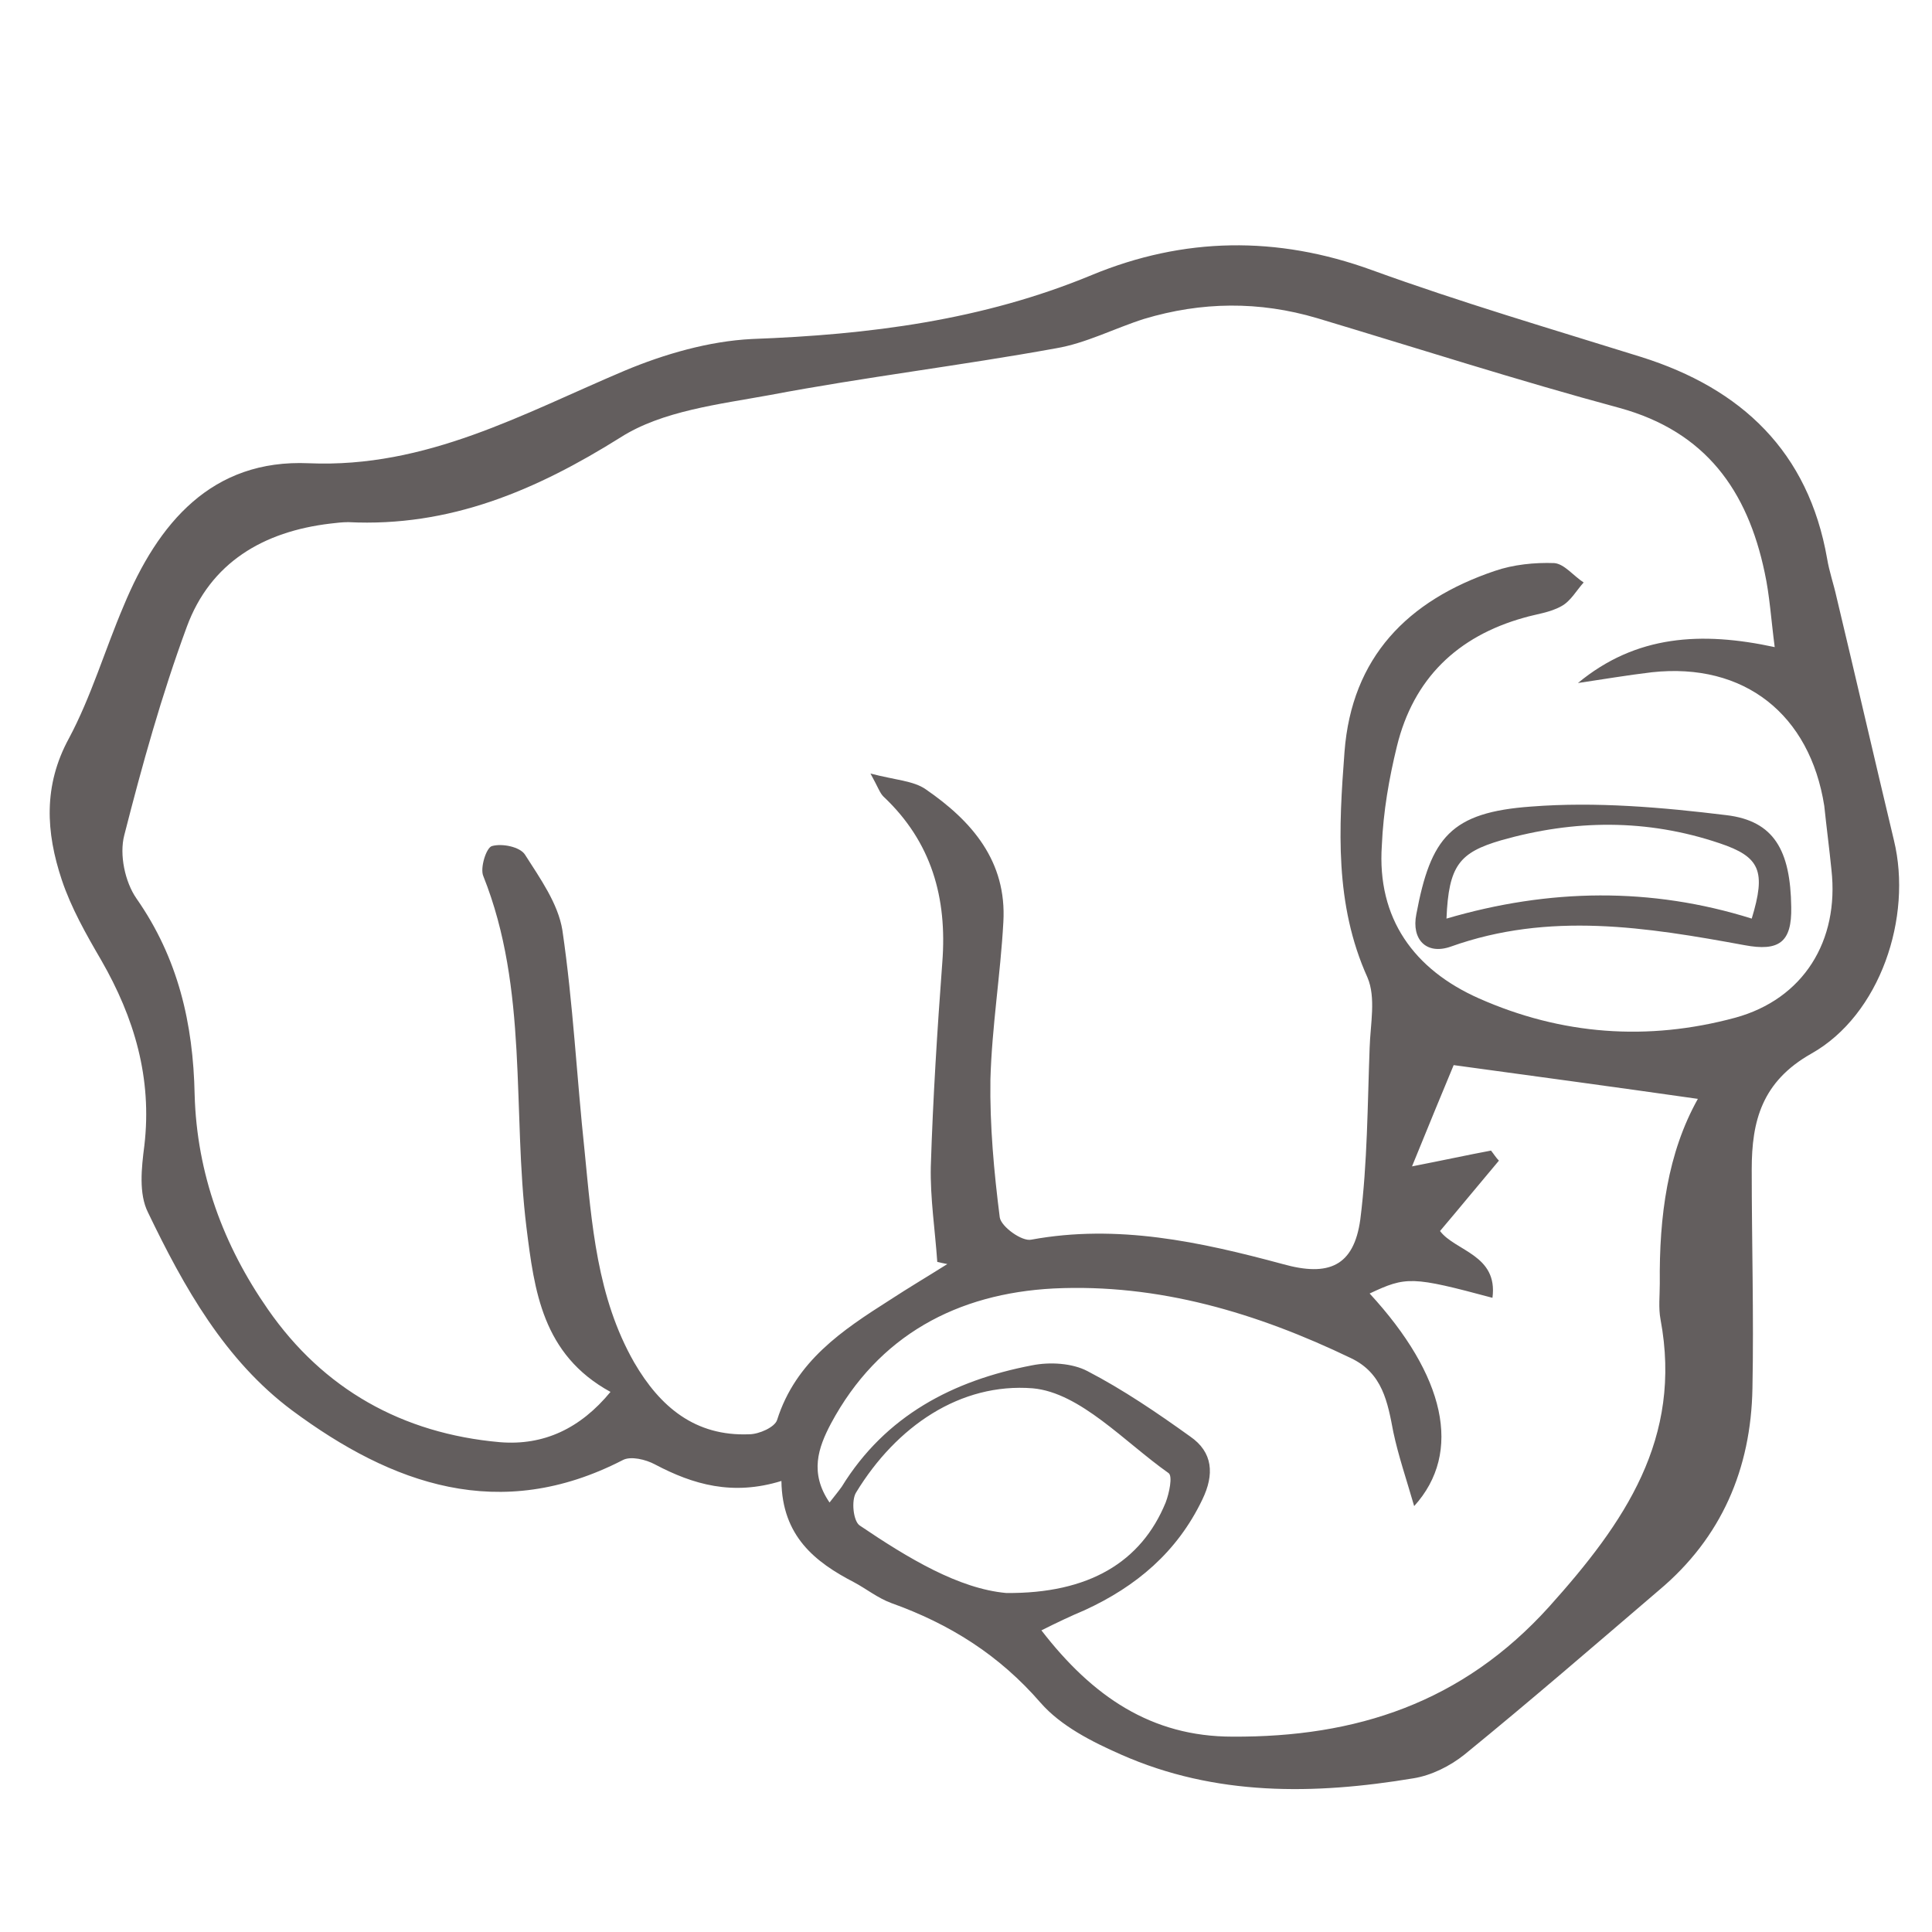 <?xml version="1.0" encoding="utf-8"?>
<!-- Generator: Adobe Illustrator 19.0.0, SVG Export Plug-In . SVG Version: 6.00 Build 0)  -->
<svg version="1.1" id="Layer_1" xmlns="http://www.w3.org/2000/svg" xmlns:xlink="http://www.w3.org/1999/xlink" x="0px" y="0px"
	 viewBox="85 -84 269 269" style="enable-background:new 85 -84 269 269;" xml:space="preserve">
<g>
	<path style="fill:#635E5E;" d="M193.8,122.2c-6.8,2.1-12.3,0.5-17.6-2.3c-1.3-0.7-3.4-1.2-4.5-0.6c-17.1,8.8-32.1,3.4-46-6.9
		c-9.4-7-15.1-17.2-20.1-27.6c-1.3-2.6-0.9-6.2-0.5-9.3c1.1-9.4-1.4-17.8-6-25.8c-2.1-3.6-4.2-7.3-5.5-11.2
		c-2.2-6.6-2.6-13.1,1-19.7c3.1-5.8,5-12.3,7.6-18.4c4.8-11.6,12.3-20.5,25.8-19.9c16.4,0.7,29.8-6.9,44-12.9
		c5.5-2.3,11.7-4.1,17.7-4.4c16.3-0.6,32.1-2.6,47.3-8.9c12.8-5.3,25.8-5.5,39-0.7c12.4,4.5,25,8.2,37.5,12.1
		c14,4.4,23.3,13.2,25.9,28.1c0.3,1.8,0.9,3.5,1.3,5.3c2.7,11.3,5.3,22.6,8,33.9c2.6,10.7-1.9,24.3-11.5,29.7
		c-6.9,3.9-8.3,9.4-8.3,16.1c0,10.2,0.3,20.3,0.1,30.5c-0.2,11.2-4.3,20.8-13,28.1c-9,7.7-17.9,15.4-27.1,22.9
		c-2,1.6-4.6,2.9-7.1,3.3c-13.8,2.3-27.6,2.5-40.7-3.3c-4.1-1.8-8.4-4-11.2-7.2c-5.8-6.7-12.7-11-20.8-13.9c-1.9-0.7-3.5-2-5.2-2.9
		C198.5,133.5,193.9,129.9,193.8,122.2z M332.1,6.1c-0.5-3.8-0.7-7.2-1.4-10.4c-2.4-11.4-8.2-19.6-20.2-22.9
		c-14.1-3.8-28.1-8.3-42.1-12.5c-8.1-2.4-16.1-2.3-24.1,0.1c-4.1,1.3-8.1,3.4-12.3,4.1c-13.2,2.4-26.6,4-39.8,6.5
		c-7.1,1.3-15,2.2-20.8,5.9c-11.8,7.4-23.8,12.5-37.9,11.8c-0.8,0-1.7,0.1-2.5,0.2c-9.3,1.1-16.7,5.4-20,14.4
		c-3.5,9.5-6.2,19.2-8.7,29c-0.7,2.7,0.1,6.5,1.7,8.8c5.8,8.3,7.9,17.4,8.1,27.3c0.3,11,4,21,10.2,29.9
		c7.7,11.1,18.7,17.3,32.3,18.5c6.1,0.5,11.2-1.9,15.4-7c-9.5-5.2-10.6-14.1-11.7-22.9c-2-16.3,0.3-33.1-6-48.9
		c-0.5-1.1,0.4-4,1.2-4.2c1.4-0.4,3.9,0.1,4.6,1.2c2.1,3.3,4.6,6.8,5.2,10.5c1.5,10.2,2,20.5,3.1,30.8c1,10.1,1.7,20.3,6.9,29.4
		c3.6,6.2,8.5,10.3,16,10c1.4,0,3.6-1,3.9-2c2.6-8.2,9.1-12.5,15.7-16.7c2.6-1.7,5.3-3.3,8-5c-0.5-0.1-1-0.2-1.4-0.3
		c-0.3-4.4-1-8.9-0.9-13.3c0.3-9.5,0.9-19,1.6-28.4c0.7-9-1.5-16.8-8.2-23.1c-0.5-0.5-0.7-1.2-1.8-3.2c3.4,0.9,6,1,7.7,2.2
		c6.4,4.4,11.3,10,10.8,18.5c-0.4,7.3-1.6,14.6-1.8,21.9c-0.1,6.4,0.5,12.9,1.3,19.2c0.2,1.3,3.1,3.4,4.4,3.1
		c12-2.2,23.5,0.3,35,3.4c6.4,1.8,9.9,0.3,10.8-6.2c1-7.9,1-15.9,1.3-23.9c0.1-3.3,0.9-7-0.3-9.8c-4.6-10.2-4-20.8-3.2-31.4
		c1-13.2,8.8-21.1,20.9-25.2c2.6-0.9,5.6-1.2,8.3-1.1c1.4,0.1,2.7,1.8,4.1,2.7c-1,1.1-1.8,2.6-3.1,3.3c-1.6,0.9-3.5,1.1-5.2,1.6
		c-9.3,2.6-15.4,8.5-17.7,17.9c-1.1,4.5-1.9,9.1-2.1,13.8c-0.7,10.2,4.5,17.3,13.5,21.3c11.5,5.1,23.5,6,35.7,2.7
		c9.5-2.6,14.5-10.7,13.4-20.6c-0.3-3-0.7-6-1-8.9c-2-12.7-11.1-20-24-18.6c-3.4,0.4-6.9,1-10.3,1.5C312.8,4.4,321.9,3.9,332.1,6.1z
		 M321.4,69c-11.2-1.6-22.3-3.1-34-4.7c-1.5,3.6-3.4,8.2-5.8,14.1c4.6-0.9,7.8-1.6,11-2.2c0.4,0.5,0.7,1,1.1,1.4
		c-2.7,3.2-5.4,6.5-8.2,9.8c2.1,2.8,8.1,3.3,7.3,9.3c-11.2-3-12-3-17.1-0.6c10.5,11.4,13,22.1,6.2,29.6c-1.1-3.8-2.2-7-2.9-10.3
		c-0.8-4.2-1.5-8.2-5.9-10.3c-13.1-6.3-26.8-10.4-41.4-9.7c-13.4,0.7-24.4,6.5-31,18.8c-1.8,3.4-3,6.9-0.2,11
		c0.7-0.9,1.2-1.5,1.7-2.2c6.1-9.9,15.5-14.8,26.5-16.9c2.5-0.5,5.6-0.3,7.7,0.8c5,2.6,9.7,5.8,14.3,9.1c3.2,2.2,3.4,5.3,1.7,8.8
		c-3.5,7.3-9.2,12.1-16.4,15.4c-1.9,0.8-3.8,1.7-6,2.8c7.1,9.2,15.3,14.8,26.6,14.8c17.2,0.1,32-4.7,44.1-18.1
		c10.5-11.7,18.6-23.4,15.5-40c-0.3-1.6-0.1-3.3-0.1-5C316,85.3,317.2,76.5,321.4,69z M225.1,137.8c11.5,0.1,18.8-4.3,22.2-12.6
		c0.5-1.3,1-3.7,0.4-4.1c-6.1-4.3-12.3-11.2-18.9-11.8c-10.1-0.8-19,5.3-24.6,14.5c-0.7,1.1-0.4,4,0.5,4.6
		C211.5,133,218.5,137.2,225.1,137.8z"/>
	<path style="fill:#635E5E;" d="M334.4,42.3c0.1,4.9-1.7,6.2-6.5,5.3c-13.6-2.5-27.2-4.7-40.9,0.2c-3.4,1.2-5.5-1-4.8-4.5
		c2-10.7,4.8-14.2,16-15c9-0.7,18.2,0.1,27.2,1.2C332,30.3,334.3,34.4,334.4,42.3z M328.9,43.9c2-6.6,1.2-8.6-4.5-10.5
		C314.3,30,304.2,30.1,294,33c-5.8,1.7-7.3,3.5-7.6,10.9C300.7,39.7,314.9,39.5,328.9,43.9z"/>
</g>
</svg>

